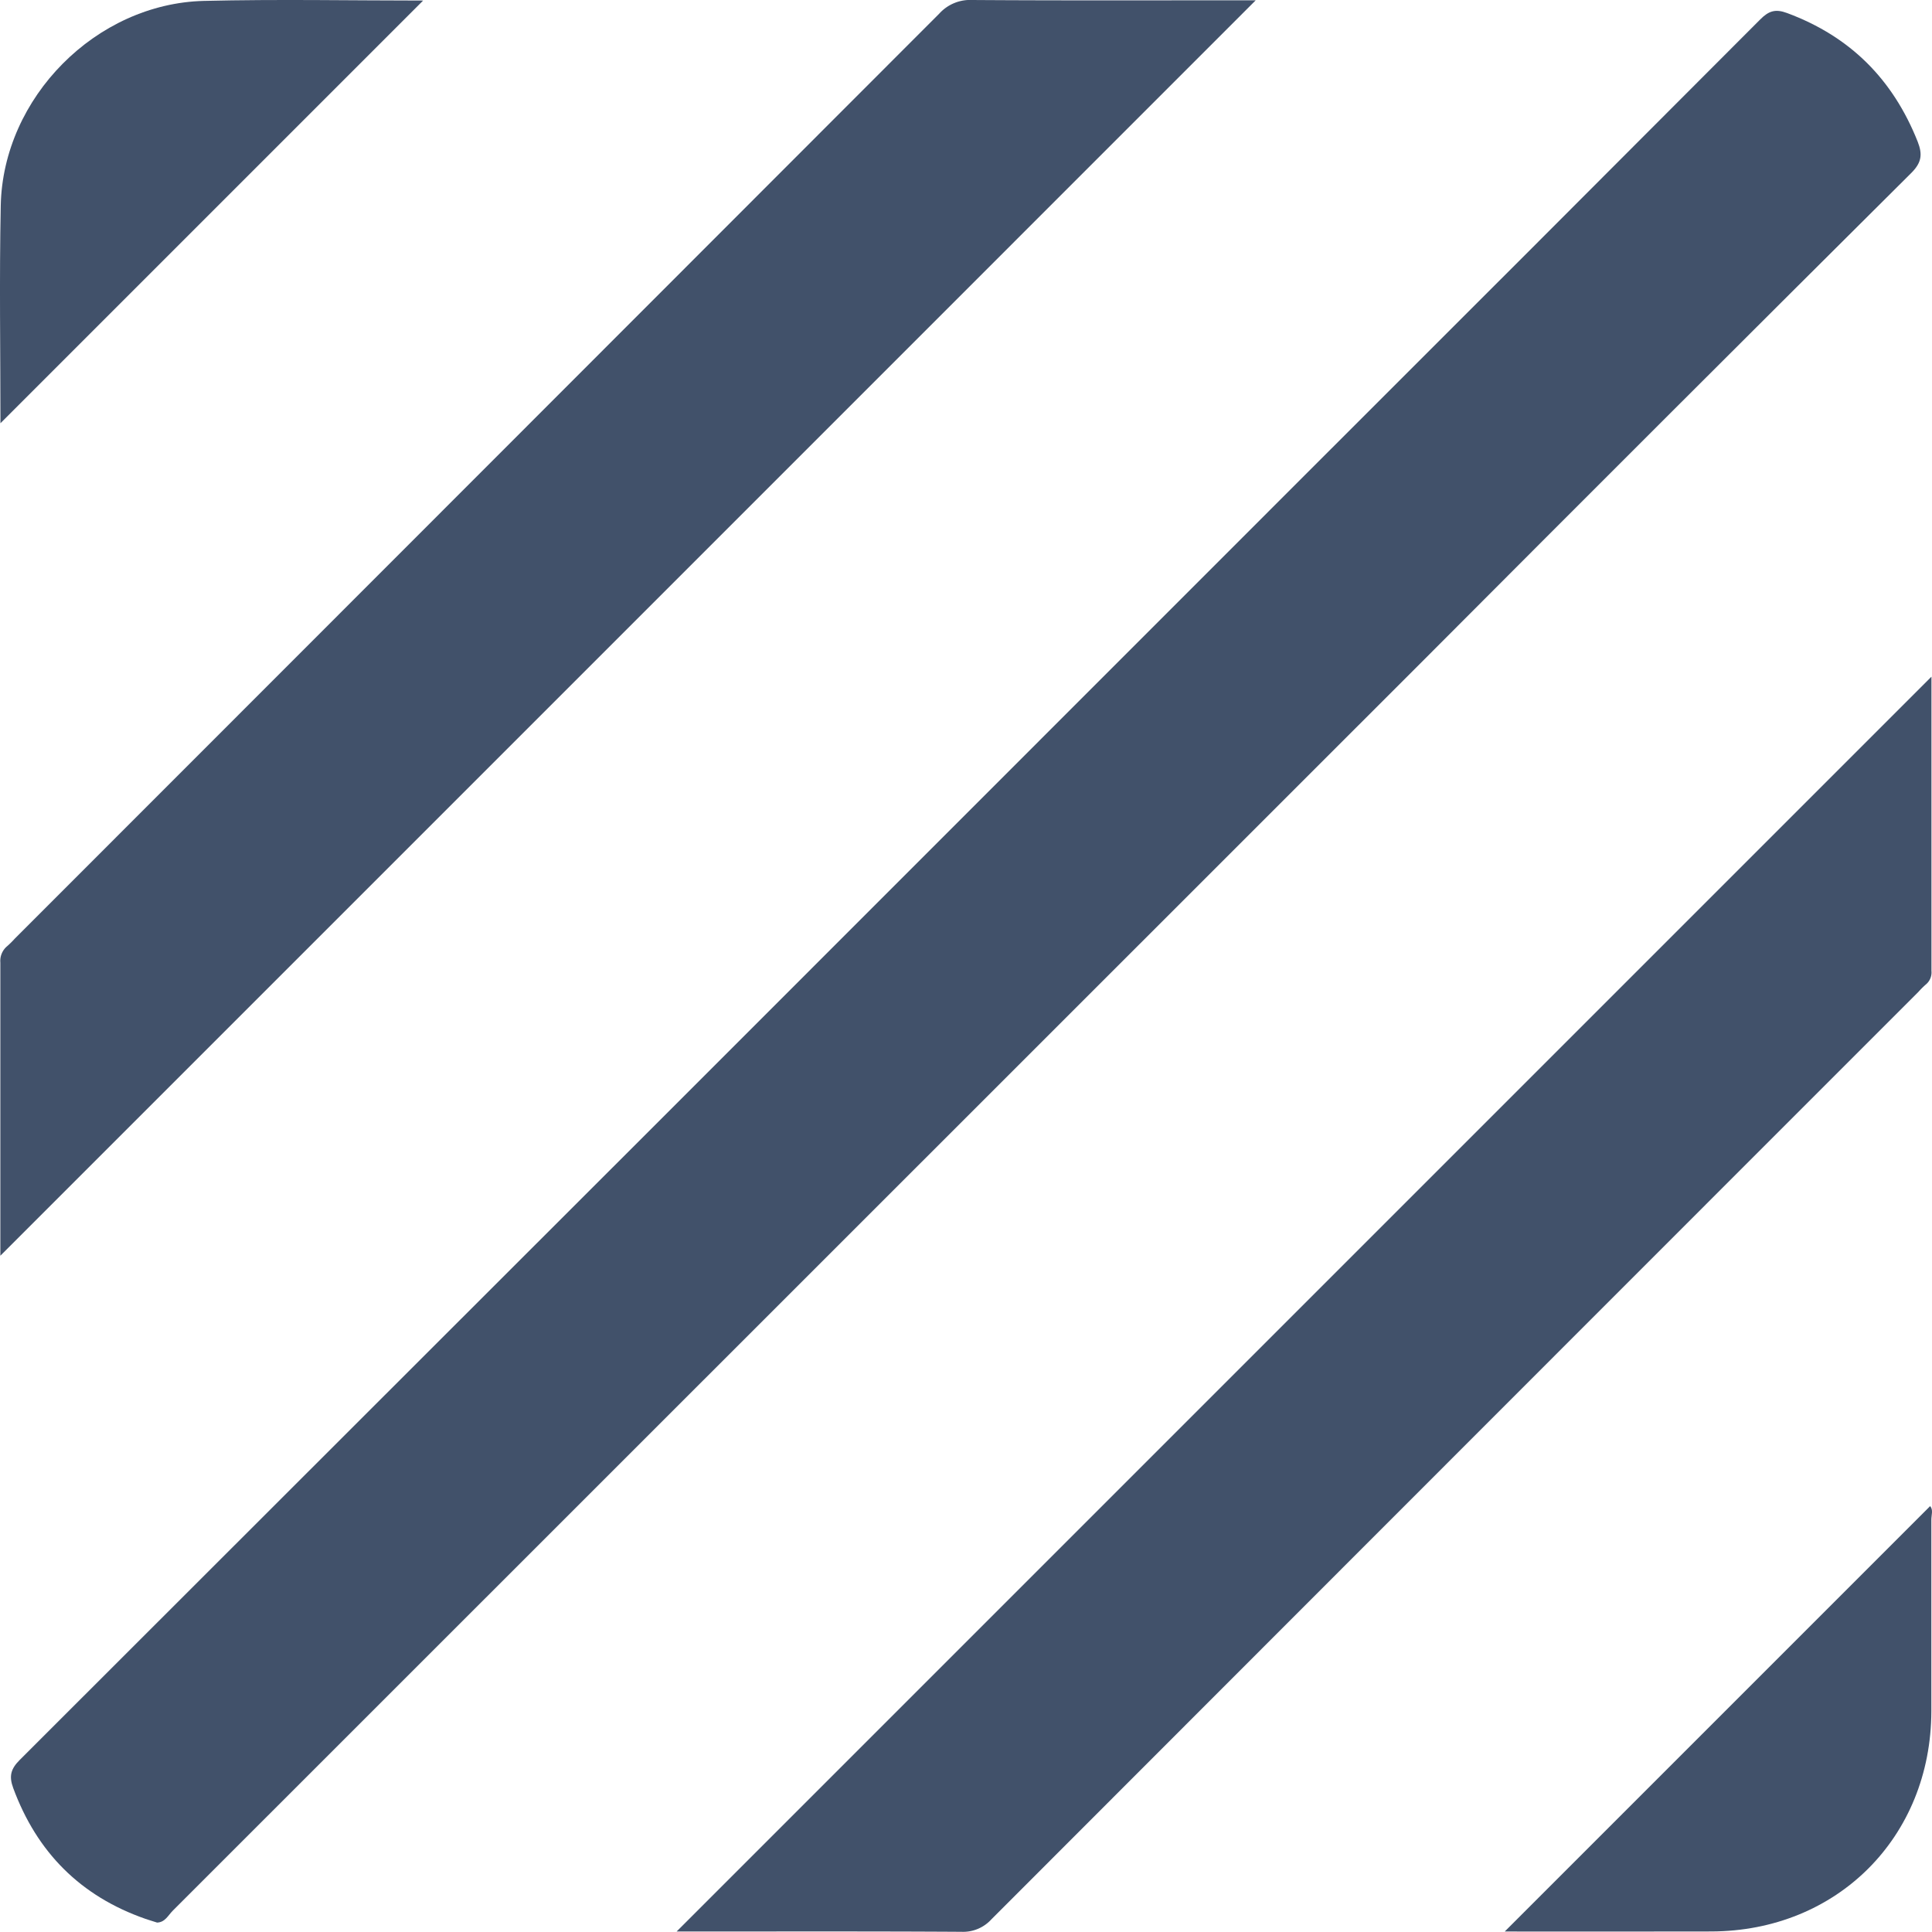 <svg xmlns="http://www.w3.org/2000/svg" viewBox="0 0 389.47 389.43"><defs><style>.cls-1{fill:#41516a;}</style></defs><title>material</title><g id="Capa_2" data-name="Capa 2"><g id="Capa_1-2" data-name="Capa 1"><path class="cls-1" d="M31.67,387.57c-.81-.26-1.59-.49-2.35-.75-13.07-4.56-21.87-13.39-26.66-26.38-.89-2.42-.47-3.87,1.33-5.67Q133.56,225.35,263,95.82,309,49.88,354.87,3.89c1.71-1.71,3.06-2.13,5.39-1.26C373,7.36,381.6,16,386.59,28.57c1,2.56.79,4.22-1.3,6.3q-49.14,48.89-98.1,98Q161,259,34.84,385.16C33.91,386.09,33.28,387.52,31.67,387.57Z"/><path class="cls-1" d="M.07,253.14c0-20,0-39.56,0-59.11a3.86,3.86,0,0,1,1.41-3.32,18.66,18.66,0,0,0,1.48-1.47Q96.17,96,189.36,2.73A8.38,8.38,0,0,1,196,0c17.83.12,35.67.06,53.5.06h3.64Q126.46,126.77.07,253.14Z"/><path class="cls-1" d="M389.36,136.41c0,20,0,39.65,0,59.32a3.14,3.14,0,0,1-1.13,2.73,17.09,17.09,0,0,0-1.48,1.47q-93.47,93.48-186.91,187a7.7,7.7,0,0,1-6,2.5c-18-.11-35.91-.06-53.86-.06H136.4Z"/><path class="cls-1" d="M.09,85.32c0-14.23-.24-29,.06-43.86C.58,19.67,19.36.71,41.12.18,56-.18,71,.11,85.3.11Z"/><path class="cls-1" d="M303.34,389.37l85.75-85.75c.68.74.24,1.82.25,2.78q0,19.29,0,38.58c-.07,25.39-19,44.31-44.35,44.38C331.23,389.4,317.45,389.37,303.34,389.37Z"/></g></g></svg>